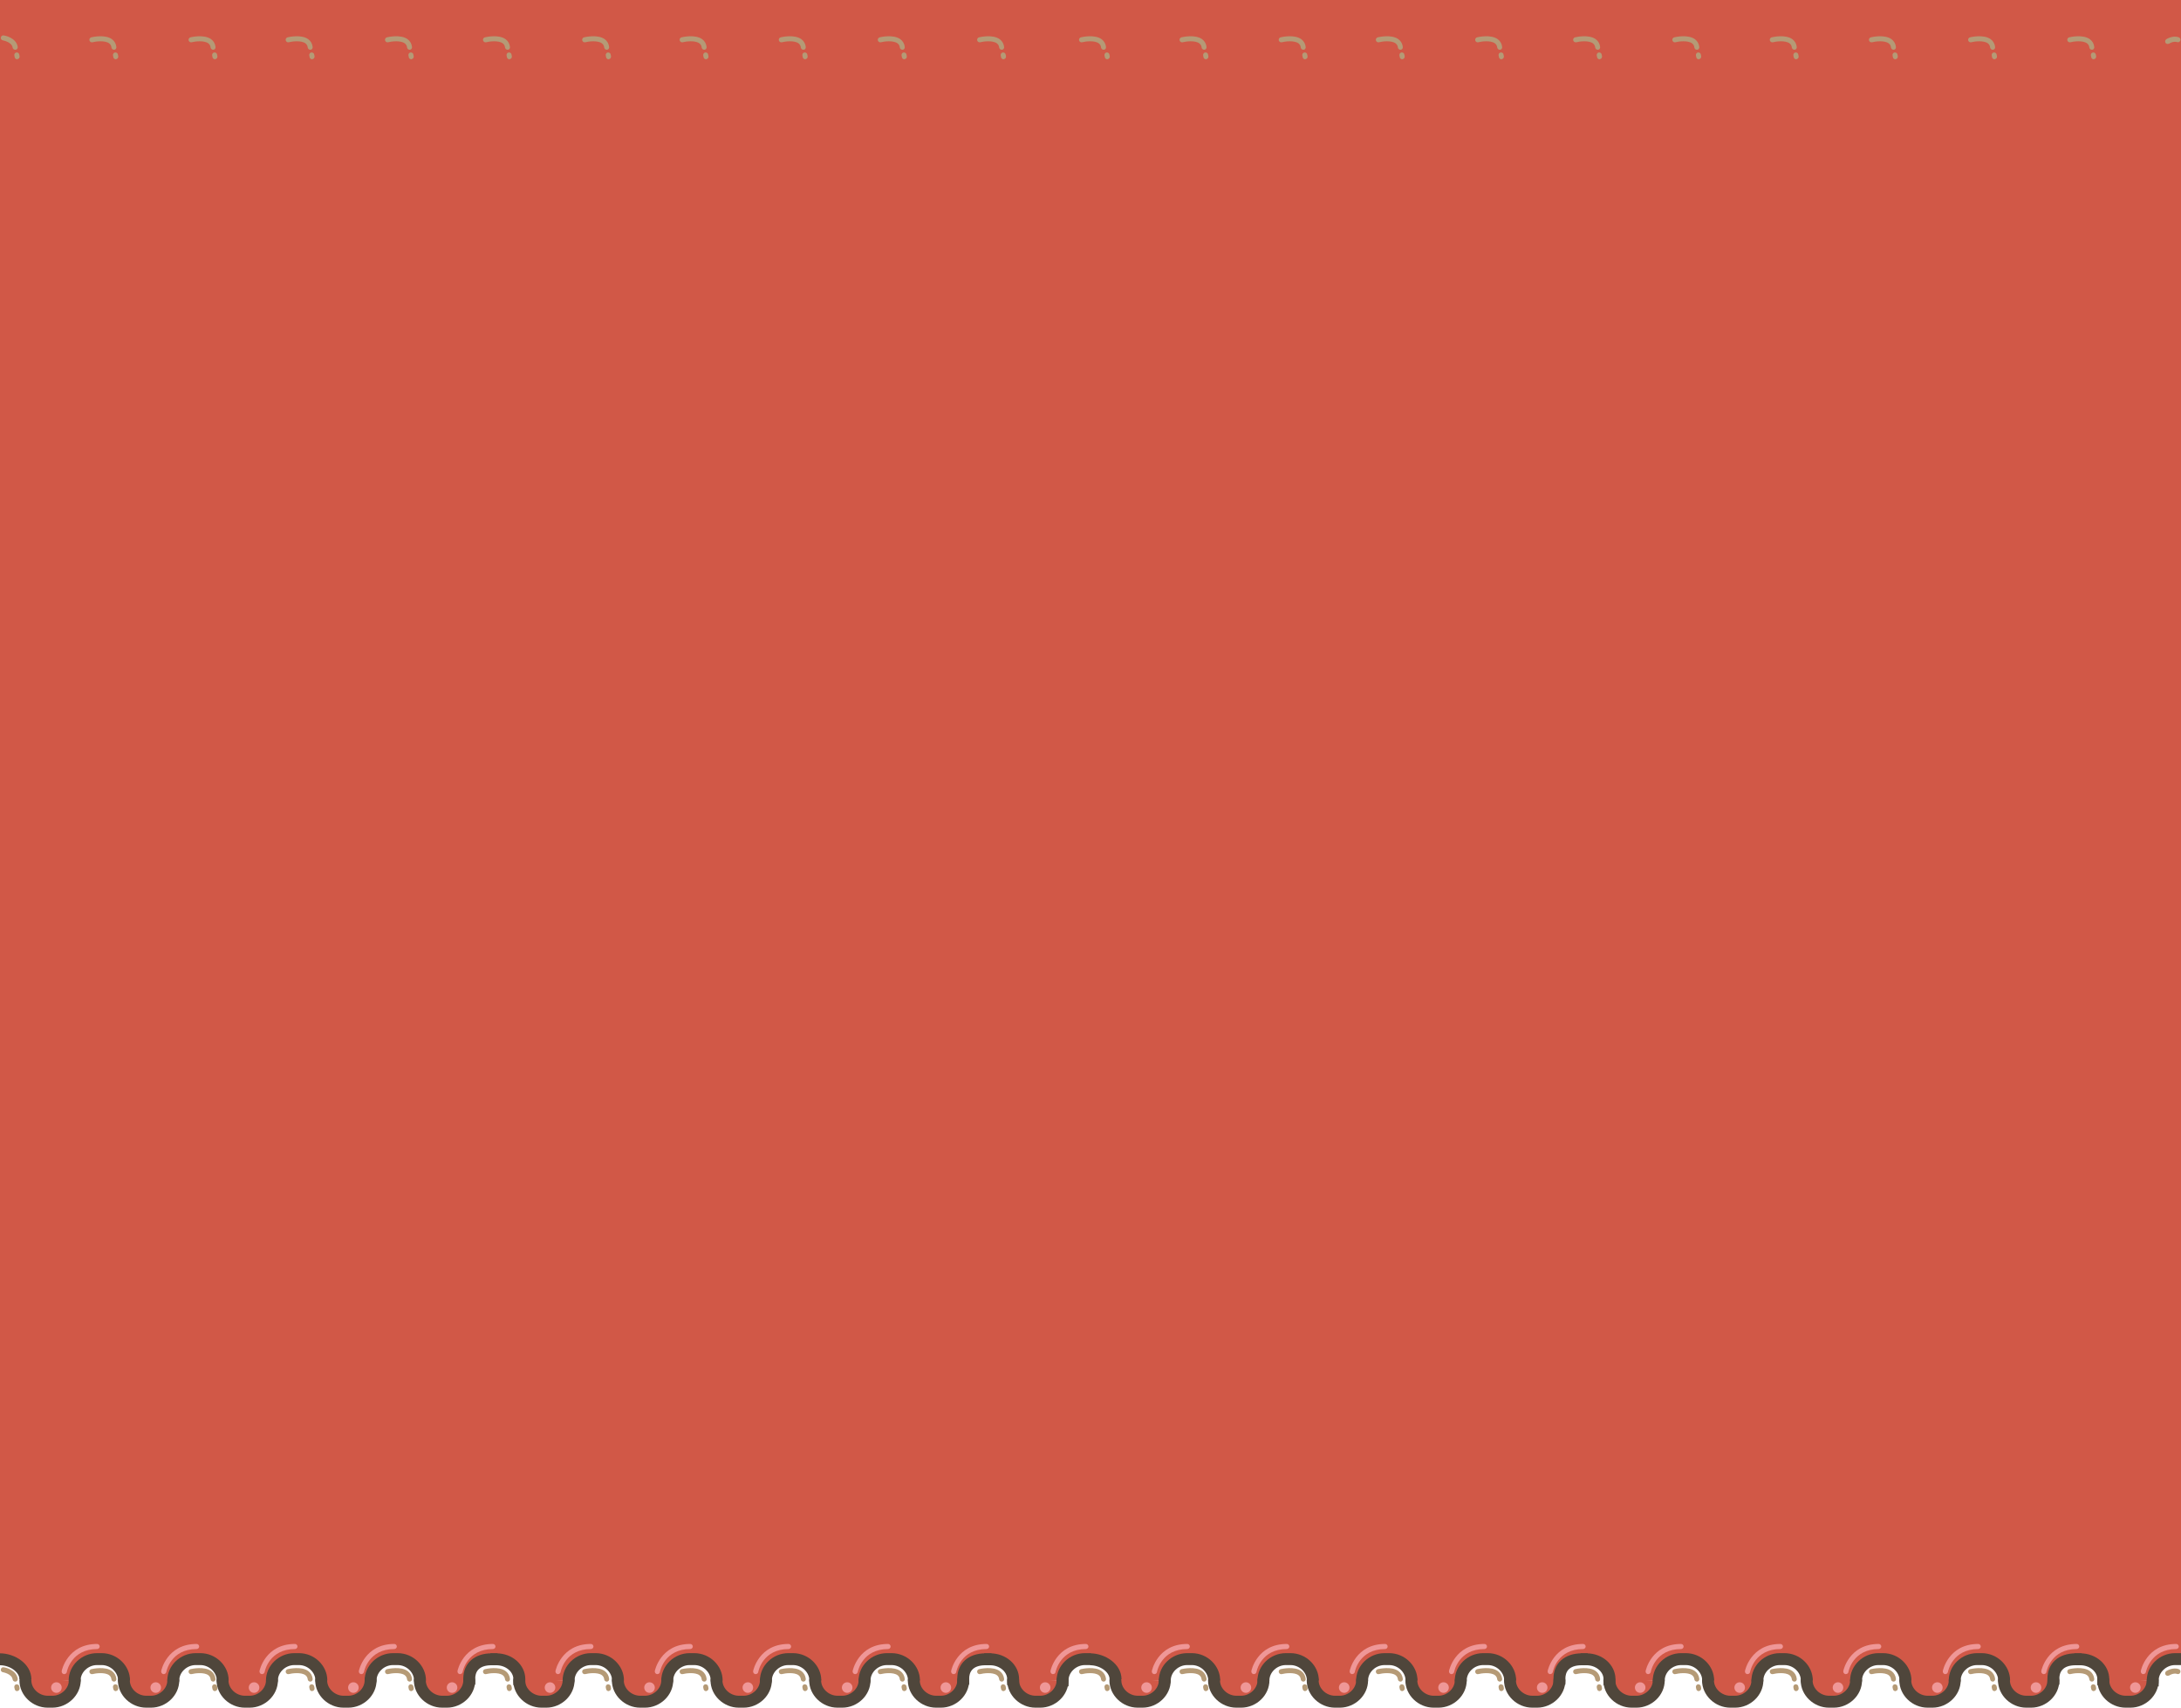 <?xml version="1.0" encoding="utf-8"?>
<!-- Generator: Adobe Illustrator 18.1.0, SVG Export Plug-In . SVG Version: 6.00 Build 0)  -->
<svg version="1.1" id="Laag_1" xmlns="http://www.w3.org/2000/svg" xmlns:xlink="http://www.w3.org/1999/xlink" x="0px" y="0px"
	 viewBox="0 0 1280 1002.3" enable-background="new 0 0 1280 1002.3" xml:space="preserve">
<rect y="0" fill="#D15847" width="1280" height="973.2"/>
<path fill="#B59A76" d="M1227.7,29.2c-0.8,0-1.4-0.6-1.5-1.3c-0.1-1.1-0.6-1.9-1.4-2.5c-2.5-1.8-7.9-1.1-9.7-0.6
	c-0.8,0.2-1.6-0.3-1.8-1.1c-0.2-0.8,0.3-1.6,1.1-1.8c0.8-0.2,8.1-1.8,12.1,1.1c1.5,1.1,2.4,2.7,2.6,4.6c0.1,0.8-0.5,1.6-1.3,1.6
	C1227.8,29.2,1227.7,29.2,1227.7,29.2z"/>
<path fill="#B59A76" d="M1272.2,25.8c-0.5,0-1-0.2-1.3-0.7c-0.4-0.7-0.2-1.6,0.5-2.1c0.2-0.1,3.8-2.4,7.3-1.1
	c0.8,0.3,1.2,1.1,0.9,1.9c-0.3,0.8-1.1,1.2-1.9,0.9c-2.1-0.7-4.6,0.8-4.6,0.9C1272.7,25.7,1272.4,25.8,1272.2,25.8z"/>
<path fill="#B59A76" d="M1169.5,29.2c-0.8,0-1.4-0.6-1.5-1.3c-0.1-1.1-0.6-1.9-1.4-2.5c-2.5-1.8-7.9-1.1-9.7-0.6
	c-0.8,0.2-1.6-0.3-1.8-1.1c-0.2-0.8,0.3-1.6,1.1-1.8c0.8-0.2,8.1-1.8,12.1,1.1c1.5,1.1,2.4,2.7,2.6,4.6c0.1,0.8-0.5,1.6-1.3,1.6
	C1169.6,29.2,1169.5,29.2,1169.5,29.2z"/>
<path fill="#B59A76" d="M1228.8,34.8c-0.7,0-1.4-0.5-1.5-1.3l-0.2-1c-0.1-0.8,0.4-1.6,1.2-1.7c0.8-0.1,1.6,0.4,1.7,1.2l0.2,1
	c0.1,0.8-0.4,1.6-1.2,1.7C1228.9,34.8,1228.8,34.8,1228.8,34.8z"/>
<path fill="#B59A76" d="M1170.6,34.8c-0.7,0-1.4-0.5-1.5-1.3l-0.2-1c-0.1-0.8,0.4-1.6,1.2-1.7c0.8-0.1,1.6,0.4,1.7,1.2l0.2,1
	c0.1,0.8-0.4,1.6-1.2,1.7C1170.7,34.8,1170.7,34.8,1170.6,34.8z"/>
<path fill="#B59A76" d="M1111.3,29.2c-0.8,0-1.4-0.6-1.5-1.3c-0.1-1.1-0.6-1.9-1.4-2.5c-2.5-1.8-7.9-1.1-9.7-0.6
	c-0.8,0.2-1.6-0.3-1.8-1.1c-0.2-0.8,0.3-1.6,1.1-1.8c0.8-0.2,8.1-1.8,12.1,1.1c1.5,1.1,2.4,2.7,2.6,4.6c0.1,0.8-0.5,1.6-1.3,1.6
	C1111.5,29.2,1111.4,29.2,1111.3,29.2z"/>
<path fill="#B59A76" d="M1053.1,29.2c-0.8,0-1.4-0.6-1.5-1.3c-0.1-1.1-0.6-1.9-1.4-2.5c-2.5-1.8-7.9-1.1-9.7-0.6
	c-0.8,0.2-1.6-0.3-1.8-1.1c-0.2-0.8,0.3-1.6,1.1-1.8c0.8-0.2,8.1-1.8,12.1,1.1c1.5,1.1,2.4,2.7,2.6,4.6c0.1,0.8-0.5,1.6-1.3,1.6
	C1053.2,29.2,1053.2,29.2,1053.1,29.2z"/>
<path fill="#B59A76" d="M1112.4,34.8c-0.7,0-1.4-0.5-1.5-1.3l-0.2-1c-0.1-0.8,0.4-1.6,1.2-1.7c0.8-0.1,1.6,0.4,1.7,1.2l0.2,1
	c0.1,0.8-0.4,1.6-1.2,1.7C1112.6,34.8,1112.5,34.8,1112.4,34.8z"/>
<path fill="#B59A76" d="M1054.2,34.8c-0.7,0-1.4-0.5-1.5-1.3l-0.2-1c-0.1-0.8,0.4-1.6,1.2-1.7c0.8-0.1,1.6,0.4,1.7,1.2l0.2,1
	c0.1,0.8-0.4,1.6-1.2,1.7C1054.4,34.8,1054.3,34.8,1054.2,34.8z"/>
<path fill="#B59A76" d="M995.9,29.2c-0.8,0-1.4-0.6-1.5-1.3c-0.1-1.1-0.6-1.9-1.4-2.5c-2.5-1.8-7.9-1.1-9.7-0.6
	c-0.8,0.2-1.6-0.3-1.8-1.1c-0.2-0.8,0.3-1.6,1.1-1.8c0.8-0.2,8.1-1.8,12.1,1.1c1.5,1.1,2.4,2.7,2.6,4.6c0.1,0.8-0.5,1.6-1.3,1.6
	C996,29.2,995.9,29.2,995.9,29.2z"/>
<path fill="#B59A76" d="M937.7,29.2c-0.8,0-1.4-0.6-1.5-1.3c-0.1-1.1-0.6-1.9-1.4-2.5c-2.5-1.8-7.9-1.1-9.7-0.6
	c-0.8,0.2-1.6-0.3-1.8-1.1c-0.2-0.8,0.3-1.6,1.1-1.8c0.8-0.2,8.1-1.8,12.1,1.1c1.5,1.1,2.4,2.7,2.6,4.6c0.1,0.8-0.5,1.6-1.3,1.6
	C937.8,29.2,937.7,29.2,937.7,29.2z"/>
<path fill="#B59A76" d="M997,34.8c-0.7,0-1.4-0.5-1.5-1.3l-0.2-1c-0.1-0.8,0.4-1.6,1.2-1.7c0.8-0.1,1.6,0.4,1.7,1.2l0.2,1
	c0.1,0.8-0.4,1.6-1.2,1.7C997.1,34.8,997.1,34.8,997,34.8z"/>
<path fill="#B59A76" d="M938.8,34.8c-0.7,0-1.4-0.5-1.5-1.3l-0.2-1c-0.1-0.8,0.4-1.6,1.2-1.7c0.8-0.1,1.6,0.4,1.7,1.2l0.2,1
	c0.1,0.8-0.4,1.6-1.2,1.7C938.9,34.8,938.9,34.8,938.8,34.8z"/>
<path fill="#B59A76" d="M880.2,29.2c-0.8,0-1.4-0.6-1.5-1.3c-0.1-1.1-0.6-1.9-1.4-2.5c-2.5-1.8-7.9-1.1-9.7-0.6
	c-0.8,0.2-1.6-0.3-1.8-1.1c-0.2-0.8,0.3-1.6,1.1-1.8c0.8-0.2,8.1-1.8,12.1,1.1c1.5,1.1,2.4,2.7,2.6,4.6c0.1,0.8-0.5,1.6-1.3,1.6
	C880.3,29.2,880.2,29.2,880.2,29.2z"/>
<path fill="#B59A76" d="M821.9,29.2c-0.8,0-1.4-0.6-1.5-1.3c-0.1-1.1-0.6-1.9-1.4-2.5c-2.5-1.8-7.9-1.1-9.7-0.6
	c-0.8,0.2-1.6-0.3-1.8-1.1s0.3-1.6,1.1-1.8c0.8-0.2,8.1-1.8,12.1,1.1c1.5,1.1,2.4,2.7,2.6,4.6c0.1,0.8-0.5,1.6-1.3,1.6
	C822,29.2,822,29.2,821.9,29.2z"/>
<path fill="#B59A76" d="M881.2,34.8c-0.7,0-1.4-0.5-1.5-1.3l-0.2-1c-0.1-0.8,0.4-1.6,1.2-1.7c0.8-0.1,1.6,0.4,1.7,1.2l0.2,1
	c0.1,0.8-0.4,1.6-1.2,1.7C881.4,34.8,881.3,34.8,881.2,34.8z"/>
<path fill="#B59A76" d="M823,34.8c-0.7,0-1.4-0.5-1.5-1.3l-0.2-1c-0.1-0.8,0.4-1.6,1.2-1.7c0.8-0.1,1.6,0.4,1.7,1.2l0.2,1
	c0.1,0.8-0.4,1.6-1.2,1.7C823.2,34.8,823.1,34.8,823,34.8z"/>
<path fill="#B59A76" d="M764.9,29.2c-0.8,0-1.4-0.6-1.5-1.3c-0.1-1.1-0.6-1.9-1.4-2.5c-2.5-1.8-7.9-1.1-9.7-0.6
	c-0.8,0.2-1.6-0.3-1.8-1.1c-0.2-0.8,0.3-1.6,1.1-1.8c0.8-0.2,8.1-1.8,12.1,1.1c1.5,1.1,2.4,2.7,2.6,4.6c0.1,0.8-0.5,1.6-1.3,1.6
	C765,29.2,765,29.2,764.9,29.2z"/>
<path fill="#B59A76" d="M706.7,29.2c-0.8,0-1.4-0.6-1.5-1.3c-0.1-1.1-0.6-1.9-1.4-2.5c-2.5-1.8-7.9-1.1-9.7-0.6
	c-0.8,0.2-1.6-0.3-1.8-1.1c-0.2-0.8,0.3-1.6,1.1-1.8c0.8-0.2,8.1-1.8,12.1,1.1c1.5,1.1,2.4,2.7,2.6,4.6c0.1,0.8-0.5,1.6-1.3,1.6
	C706.8,29.2,706.7,29.2,706.7,29.2z"/>
<path fill="#B59A76" d="M766,34.8c-0.7,0-1.4-0.5-1.5-1.3l-0.2-1c-0.1-0.8,0.4-1.6,1.2-1.7c0.8-0.1,1.6,0.4,1.7,1.2l0.2,1
	c0.1,0.8-0.4,1.6-1.2,1.7C766.1,34.8,766.1,34.8,766,34.8z"/>
<path fill="#B59A76" d="M707.8,34.8c-0.7,0-1.4-0.5-1.5-1.3l-0.2-1c-0.1-0.8,0.4-1.6,1.2-1.7c0.8-0.1,1.6,0.4,1.7,1.2l0.2,1
	c0.1,0.8-0.4,1.6-1.2,1.7C708,34.8,707.9,34.8,707.8,34.8z"/>
<path fill="#B59A76" d="M649.9,34.8c-0.7,0-1.4-0.5-1.5-1.3l-0.2-1c-0.1-0.8,0.4-1.6,1.2-1.7c0.8-0.1,1.6,0.4,1.7,1.2l0.2,1
	c0.1,0.8-0.4,1.6-1.2,1.7C650,34.8,650,34.8,649.9,34.8z"/>
<path fill="#B59A76" d="M587.9,29.2c-0.8,0-1.4-0.6-1.5-1.3c-0.1-1.1-0.6-1.9-1.4-2.5c-2.5-1.8-7.9-1.1-9.7-0.6
	c-0.8,0.2-1.6-0.3-1.8-1.1c-0.2-0.8,0.3-1.6,1.1-1.8c0.8-0.2,8.1-1.8,12.1,1.1c1.5,1.1,2.4,2.7,2.6,4.6c0.1,0.8-0.5,1.6-1.3,1.6
	C588,29.2,587.9,29.2,587.9,29.2z"/>
<path fill="#B59A76" d="M529.6,29.2c-0.8,0-1.4-0.6-1.5-1.3c-0.1-1.1-0.6-1.9-1.4-2.5c-2.5-1.8-7.9-1.1-9.7-0.6
	c-0.8,0.2-1.6-0.3-1.8-1.1c-0.2-0.8,0.3-1.6,1.1-1.8c0.8-0.2,8.1-1.8,12.1,1.1c1.5,1.1,2.4,2.7,2.6,4.6c0.1,0.8-0.5,1.6-1.3,1.6
	C529.7,29.2,529.7,29.2,529.6,29.2z"/>
<path fill="#B59A76" d="M589,34.8c-0.7,0-1.4-0.5-1.5-1.3l-0.2-1c-0.1-0.8,0.4-1.6,1.2-1.7c0.8-0.1,1.6,0.4,1.7,1.2l0.2,1
	c0.1,0.8-0.4,1.6-1.2,1.7C589.1,34.8,589,34.8,589,34.8z"/>
<path fill="#B59A76" d="M530.8,34.8c-0.7,0-1.4-0.5-1.5-1.3l-0.2-1c-0.1-0.8,0.4-1.6,1.2-1.7c0.8-0.1,1.6,0.4,1.7,1.2l0.2,1
	c0.1,0.8-0.4,1.6-1.2,1.7C530.9,34.8,530.8,34.8,530.8,34.8z"/>
<path fill="#B59A76" d="M471.5,29.2c-0.8,0-1.4-0.6-1.5-1.3c-0.1-1.1-0.6-1.9-1.4-2.5c-2.5-1.8-7.9-1.1-9.7-0.6
	c-0.8,0.2-1.6-0.3-1.8-1.1c-0.2-0.8,0.3-1.6,1.1-1.8c0.8-0.2,8.1-1.8,12.1,1.1c1.5,1.1,2.4,2.7,2.6,4.6c0.1,0.8-0.5,1.6-1.3,1.6
	C471.6,29.2,471.6,29.2,471.5,29.2z"/>
<path fill="#B59A76" d="M413.3,29.2c-0.8,0-1.4-0.6-1.5-1.3c-0.1-1.1-0.6-1.9-1.4-2.5c-2.5-1.8-7.9-1.1-9.7-0.6
	c-0.8,0.2-1.6-0.3-1.8-1.1c-0.2-0.8,0.3-1.6,1.1-1.8c0.8-0.2,8.1-1.8,12.1,1.1c1.5,1.1,2.4,2.7,2.6,4.6c0.1,0.8-0.5,1.6-1.3,1.6
	C413.4,29.2,413.4,29.2,413.3,29.2z"/>
<path fill="#B59A76" d="M472.6,34.8c-0.7,0-1.4-0.5-1.5-1.3l-0.2-1c-0.1-0.8,0.4-1.6,1.2-1.7c0.8-0.1,1.6,0.4,1.7,1.2l0.2,1
	c0.1,0.8-0.4,1.6-1.2,1.7C472.8,34.8,472.7,34.8,472.6,34.8z"/>
<path fill="#B59A76" d="M414.4,34.8c-0.7,0-1.4-0.5-1.5-1.3l-0.2-1c-0.1-0.8,0.4-1.6,1.2-1.7c0.8-0.1,1.6,0.4,1.7,1.2l0.2,1
	c0.1,0.8-0.4,1.6-1.2,1.7C414.6,34.8,414.5,34.8,414.4,34.8z"/>
<path fill="#B59A76" d="M356.1,29.2c-0.8,0-1.4-0.6-1.5-1.3c-0.1-1.1-0.6-1.9-1.4-2.5c-2.5-1.8-7.9-1.1-9.7-0.6
	c-0.8,0.2-1.6-0.3-1.8-1.1c-0.2-0.8,0.3-1.6,1.1-1.8c0.8-0.2,8.1-1.8,12.1,1.1c1.5,1.1,2.4,2.7,2.6,4.6c0.1,0.8-0.5,1.6-1.3,1.6
	C356.2,29.2,356.1,29.2,356.1,29.2z"/>
<path fill="#B59A76" d="M297.9,29.2c-0.8,0-1.4-0.6-1.5-1.3c-0.1-1.1-0.6-1.9-1.4-2.5c-2.5-1.8-7.9-1.1-9.7-0.6
	c-0.8,0.2-1.6-0.3-1.8-1.1c-0.2-0.8,0.3-1.6,1.1-1.8c0.8-0.2,8.1-1.8,12.1,1.1c1.5,1.1,2.4,2.7,2.6,4.6c0.1,0.8-0.5,1.6-1.3,1.6
	C298,29.2,297.9,29.2,297.9,29.2z"/>
<path fill="#B59A76" d="M357.2,34.8c-0.7,0-1.4-0.5-1.5-1.3l-0.2-1c-0.1-0.8,0.4-1.6,1.2-1.7c0.8-0.1,1.6,0.4,1.7,1.2l0.2,1
	c0.1,0.8-0.4,1.6-1.2,1.7C357.3,34.8,357.2,34.8,357.2,34.8z"/>
<path fill="#B59A76" d="M299,34.8c-0.7,0-1.4-0.5-1.5-1.3l-0.2-1c-0.1-0.8,0.4-1.6,1.2-1.7c0.8-0.1,1.6,0.4,1.7,1.2l0.2,1
	c0.1,0.8-0.4,1.6-1.2,1.7C299.1,34.8,299.1,34.8,299,34.8z"/>
<path fill="#B59A76" d="M240.4,29.2c-0.8,0-1.4-0.6-1.5-1.3c-0.1-1.1-0.6-1.9-1.4-2.5c-2.5-1.8-7.9-1.1-9.7-0.6
	c-0.8,0.2-1.6-0.3-1.8-1.1c-0.2-0.8,0.3-1.6,1.1-1.8c0.8-0.2,8.1-1.8,12.1,1.1c1.5,1.1,2.4,2.7,2.6,4.6c0.1,0.8-0.5,1.6-1.3,1.6
	C240.5,29.2,240.4,29.2,240.4,29.2z"/>
<path fill="#B59A76" d="M182.1,29.2c-0.8,0-1.4-0.6-1.5-1.3c-0.1-1.1-0.6-1.9-1.4-2.5c-2.5-1.8-7.9-1.1-9.7-0.6
	c-0.8,0.2-1.6-0.3-1.8-1.1s0.3-1.6,1.1-1.8c0.8-0.2,8.1-1.8,12.1,1.1c1.5,1.1,2.4,2.7,2.6,4.6c0.1,0.8-0.5,1.6-1.3,1.6
	C182.2,29.2,182.2,29.2,182.1,29.2z"/>
<path fill="#B59A76" d="M241.4,34.8c-0.7,0-1.4-0.5-1.5-1.3l-0.2-1c-0.1-0.8,0.4-1.6,1.2-1.7c0.8-0.1,1.6,0.4,1.7,1.2l0.2,1
	c0.1,0.8-0.4,1.6-1.2,1.7C241.6,34.8,241.5,34.8,241.4,34.8z"/>
<path fill="#B59A76" d="M183.2,34.8c-0.7,0-1.4-0.5-1.5-1.3l-0.2-1c-0.1-0.8,0.4-1.6,1.2-1.7c0.8-0.1,1.6,0.4,1.7,1.2l0.2,1
	c0.1,0.8-0.4,1.6-1.2,1.7C183.4,34.8,183.3,34.8,183.2,34.8z"/>
<path fill="#B59A76" d="M125.1,29.2c-0.8,0-1.4-0.6-1.5-1.3c-0.1-1.1-0.6-1.9-1.4-2.5c-2.5-1.8-7.9-1.1-9.7-0.6
	c-0.8,0.2-1.6-0.3-1.8-1.1c-0.2-0.8,0.3-1.6,1.1-1.8c0.8-0.2,8.1-1.8,12.1,1.1c1.5,1.1,2.4,2.7,2.6,4.6c0.1,0.8-0.5,1.6-1.3,1.6
	C125.2,29.2,125.1,29.2,125.1,29.2z"/>
<path fill="#B59A76" d="M66.9,29.2c-0.8,0-1.4-0.6-1.5-1.3c-0.1-1.1-0.6-1.9-1.4-2.5c-2.5-1.8-7.9-1.1-9.7-0.6
	c-0.8,0.2-1.6-0.3-1.8-1.1c-0.2-0.8,0.3-1.6,1.1-1.8c0.8-0.2,8.1-1.8,12.1,1.1c1.5,1.1,2.4,2.7,2.6,4.6c0.1,0.8-0.5,1.6-1.3,1.6
	C67,29.2,66.9,29.2,66.9,29.2z"/>
<path fill="#B59A76" d="M126.2,34.8c-0.7,0-1.4-0.5-1.5-1.3l-0.2-1c-0.1-0.8,0.4-1.6,1.2-1.7c0.8-0.1,1.6,0.4,1.7,1.2l0.2,1
	c0.1,0.8-0.4,1.6-1.2,1.7C126.3,34.8,126.3,34.8,126.2,34.8z"/>
<path fill="#B59A76" d="M68,34.8c-0.7,0-1.4-0.5-1.5-1.3l-0.2-1c-0.1-0.8,0.4-1.6,1.2-1.7c0.8-0.1,1.6,0.4,1.7,1.2l0.2,1
	c0.1,0.8-0.4,1.6-1.2,1.7C68.1,34.8,68.1,34.8,68,34.8z"/>
<path fill="#B59A76" d="M8.9,29.2c-0.7,0-1.4-0.5-1.5-1.3c-0.5-3.3-5.7-4.2-5.7-4.2c-0.8-0.1-1.4-0.9-1.2-1.7
	c0.1-0.8,0.9-1.4,1.7-1.2c0.3,0,7.3,1.2,8.2,6.7c0.1,0.8-0.4,1.6-1.2,1.7C9.1,29.2,9,29.2,8.9,29.2z"/>
<path fill="#B59A76" d="M10.1,34.8c-0.7,0-1.4-0.5-1.5-1.3l-0.2-1c-0.1-0.8,0.4-1.6,1.2-1.7c0.8-0.1,1.6,0.4,1.7,1.2l0.2,1
	c0.1,0.8-0.4,1.6-1.2,1.7C10.2,34.8,10.2,34.8,10.1,34.8z"/>
<path fill="#B59A76" d="M647.7,29.2c-0.8,0-1.4-0.6-1.5-1.3c-0.1-1.1-0.6-1.9-1.4-2.5c-2.5-1.8-7.9-1.1-9.7-0.6
	c-0.8,0.2-1.6-0.3-1.8-1.1c-0.2-0.8,0.3-1.6,1.1-1.8c0.8-0.2,8.1-1.8,12.1,1.1c1.5,1.1,2.4,2.7,2.6,4.6c0.1,0.8-0.5,1.6-1.3,1.6
	C647.8,29.2,647.7,29.2,647.7,29.2z"/>
<polygon fill="#D15847" points="929.7,973.7 918.8,976.1 914.3,987.7 887.6,987.3 879.4,973.9 862.6,975.2 856.8,986.8 830.5,986.8 
	821,974.3 804.7,975.7 798.8,987.3 772.5,987.7 763.9,973.9 746.7,975.2 740.4,987.7 714.5,987.7 707.7,974.8 689.2,975.2 
	682.8,986.4 655.7,987.3 648,973.9 639.8,973.2 639.8,599.5 929.7,599.5 "/>
<polygon fill="#D15847" points="1219.6,973.9 1208.7,976.1 1204.2,987.7 1177.4,987.3 1169.3,973.9 1152.5,975.2 1146.6,986.8 
	1120.4,986.8 1110.9,974.3 1094.6,975.7 1088.7,987.3 1062.4,987.7 1053.8,973.9 1036.6,975.2 1030.2,987.7 1004.4,987.7 
	997.6,974.8 979.1,975.2 972.7,986.4 945.5,987.3 937.8,973.9 920.7,973.9 920.7,599.5 1219.6,599.5 "/>
<polyline fill="#D15847" points="1268.9,975.2 1262.6,986.4 1235.4,987.3 1227.7,973.9 1218.6,973.2 1218.6,599.5 1279.8,599.5 
	1279.8,973.9 "/>
<polygon fill="#D15847" points="289.9,973.7 279,976.1 274.5,987.7 247.8,987.3 239.6,973.9 222.8,975.2 217,986.8 190.7,986.8 
	181.2,974.3 164.9,975.7 159,987.3 132.7,987.7 124.1,973.9 106.9,975.2 100.6,987.7 74.7,987.7 67.9,974.8 49.4,975.2 43,986.4 
	15.9,987.3 8.2,973.9 0,973.2 0,599.5 289.9,599.5 "/>
<polygon fill="#D15847" points="579.8,973.9 568.9,976.1 564.4,987.7 537.6,987.3 529.5,973.9 512.7,975.2 506.8,986.8 480.6,986.8 
	471.1,974.3 454.7,975.7 448.9,987.3 422.6,987.7 414,973.9 396.8,975.2 390.4,987.7 364.6,987.7 357.8,974.8 339.2,975.2 
	332.9,986.4 305.7,987.3 298,973.9 280.9,973.9 280.9,599.5 579.8,599.5 "/>
<polyline fill="#D15847" points="629.1,975.2 622.8,986.4 595.6,987.3 587.9,973.9 578.8,973.2 578.8,599.5 640,599.5 640,973.9 "/>
<path fill="#B59A76" d="M1227.7,987c-0.8,0-1.4-0.6-1.5-1.3c-0.1-1.1-0.6-1.9-1.4-2.5c-2.5-1.8-7.9-1.1-9.7-0.6
	c-0.8,0.2-1.6-0.3-1.8-1.1c-0.2-0.8,0.3-1.6,1.1-1.8c0.8-0.2,8.1-1.8,12.1,1.1c1.5,1.1,2.4,2.7,2.6,4.6c0.1,0.8-0.5,1.6-1.3,1.6
	C1227.8,987,1227.7,987,1227.7,987z"/>
<path fill="#B59A76" d="M1272.2,983.6c-0.5,0-1-0.2-1.3-0.7c-0.4-0.7-0.2-1.6,0.5-2.1c0.2-0.1,3.8-2.4,7.3-1.1
	c0.8,0.3,1.2,1.1,0.9,1.9c-0.3,0.8-1.1,1.2-1.9,0.9c-2.1-0.7-4.6,0.8-4.6,0.9C1272.7,983.5,1272.4,983.6,1272.2,983.6z"/>
<path fill="#B59A76" d="M1169.5,987c-0.8,0-1.4-0.6-1.5-1.3c-0.1-1.1-0.6-1.9-1.4-2.5c-2.5-1.8-7.9-1.1-9.7-0.6
	c-0.8,0.2-1.6-0.3-1.8-1.1c-0.2-0.8,0.3-1.6,1.1-1.8c0.8-0.2,8.1-1.8,12.1,1.1c1.5,1.1,2.4,2.7,2.6,4.6c0.1,0.8-0.5,1.6-1.3,1.6
	C1169.6,987,1169.5,987,1169.5,987z"/>
<path fill="#B59A76" d="M1228.8,992.6c-0.7,0-1.4-0.5-1.5-1.3l-0.2-1c-0.1-0.8,0.4-1.6,1.2-1.7c0.8-0.1,1.6,0.4,1.7,1.2l0.2,1
	c0.1,0.8-0.4,1.6-1.2,1.7C1228.9,992.6,1228.8,992.6,1228.8,992.6z"/>
<path fill="#B59A76" d="M1170.6,992.6c-0.7,0-1.4-0.5-1.5-1.3l-0.2-1c-0.1-0.8,0.4-1.6,1.2-1.7c0.8-0.1,1.6,0.4,1.7,1.2l0.2,1
	c0.1,0.8-0.4,1.6-1.2,1.7C1170.7,992.6,1170.7,992.6,1170.6,992.6z"/>
<path fill="#B59A76" d="M1111.3,987c-0.8,0-1.4-0.6-1.5-1.3c-0.1-1.1-0.6-1.9-1.4-2.5c-2.5-1.8-7.9-1.1-9.7-0.6
	c-0.8,0.2-1.6-0.3-1.8-1.1c-0.2-0.8,0.3-1.6,1.1-1.8c0.8-0.2,8.1-1.8,12.1,1.1c1.5,1.1,2.4,2.7,2.6,4.6c0.1,0.8-0.5,1.6-1.3,1.6
	C1111.5,987,1111.4,987,1111.3,987z"/>
<path fill="#B59A76" d="M1053.1,987c-0.8,0-1.4-0.6-1.5-1.3c-0.1-1.1-0.6-1.9-1.4-2.5c-2.5-1.8-7.9-1.1-9.7-0.6
	c-0.8,0.2-1.6-0.3-1.8-1.1c-0.2-0.8,0.3-1.6,1.1-1.8c0.8-0.2,8.1-1.8,12.1,1.1c1.5,1.1,2.4,2.7,2.6,4.6c0.1,0.8-0.5,1.6-1.3,1.6
	C1053.2,987,1053.2,987,1053.1,987z"/>
<path fill="#B59A76" d="M1112.4,992.6c-0.7,0-1.4-0.5-1.5-1.3l-0.2-1c-0.1-0.8,0.4-1.6,1.2-1.7c0.8-0.1,1.6,0.4,1.7,1.2l0.2,1
	c0.1,0.8-0.4,1.6-1.2,1.7C1112.6,992.6,1112.5,992.6,1112.4,992.6z"/>
<path fill="#B59A76" d="M1054.2,992.6c-0.7,0-1.4-0.5-1.5-1.3l-0.2-1c-0.1-0.8,0.4-1.6,1.2-1.7c0.8-0.1,1.6,0.4,1.7,1.2l0.2,1
	c0.1,0.8-0.4,1.6-1.2,1.7C1054.4,992.6,1054.3,992.6,1054.2,992.6z"/>
<path fill="#B59A76" d="M995.9,987c-0.8,0-1.4-0.6-1.5-1.3c-0.1-1.1-0.6-1.9-1.4-2.5c-2.5-1.8-7.9-1.1-9.7-0.6
	c-0.8,0.2-1.6-0.3-1.8-1.1c-0.2-0.8,0.3-1.6,1.1-1.8c0.8-0.2,8.1-1.8,12.1,1.1c1.5,1.1,2.4,2.7,2.6,4.6c0.1,0.8-0.5,1.6-1.3,1.6
	C996,987,995.9,987,995.9,987z"/>
<path fill="#B59A76" d="M937.7,987c-0.8,0-1.4-0.6-1.5-1.3c-0.1-1.1-0.6-1.9-1.4-2.5c-2.5-1.8-7.9-1.1-9.7-0.6
	c-0.8,0.2-1.6-0.3-1.8-1.1c-0.2-0.8,0.3-1.6,1.1-1.8c0.8-0.2,8.1-1.8,12.1,1.1c1.5,1.1,2.4,2.7,2.6,4.6c0.1,0.8-0.5,1.6-1.3,1.6
	C937.8,987,937.7,987,937.7,987z"/>
<path fill="#B59A76" d="M997,992.6c-0.7,0-1.4-0.5-1.5-1.3l-0.2-1c-0.1-0.8,0.4-1.6,1.2-1.7c0.8-0.1,1.6,0.4,1.7,1.2l0.2,1
	c0.1,0.8-0.4,1.6-1.2,1.7C997.1,992.6,997.1,992.6,997,992.6z"/>
<path fill="#B59A76" d="M938.8,992.6c-0.7,0-1.4-0.5-1.5-1.3l-0.2-1c-0.1-0.8,0.4-1.6,1.2-1.7c0.8-0.1,1.6,0.4,1.7,1.2l0.2,1
	c0.1,0.8-0.4,1.6-1.2,1.7C938.9,992.6,938.9,992.6,938.8,992.6z"/>
<path fill="#B59A76" d="M880.2,987c-0.8,0-1.4-0.6-1.5-1.3c-0.1-1.1-0.6-1.9-1.4-2.5c-2.5-1.8-7.9-1.1-9.7-0.6
	c-0.8,0.2-1.6-0.3-1.8-1.1c-0.2-0.8,0.3-1.6,1.1-1.8c0.8-0.2,8.1-1.8,12.1,1.1c1.5,1.1,2.4,2.7,2.6,4.6c0.1,0.8-0.5,1.6-1.3,1.6
	C880.3,987,880.2,987,880.2,987z"/>
<path fill="#B59A76" d="M821.9,987c-0.8,0-1.4-0.6-1.5-1.3c-0.1-1.1-0.6-1.9-1.4-2.5c-2.5-1.8-7.9-1.1-9.7-0.6
	c-0.8,0.2-1.6-0.3-1.8-1.1s0.3-1.6,1.1-1.8c0.8-0.2,8.1-1.8,12.1,1.1c1.5,1.1,2.4,2.7,2.6,4.6c0.1,0.8-0.5,1.6-1.3,1.6
	C822,987,822,987,821.9,987z"/>
<path fill="#B59A76" d="M881.2,992.6c-0.7,0-1.4-0.5-1.5-1.3l-0.2-1c-0.1-0.8,0.4-1.6,1.2-1.7c0.8-0.1,1.6,0.4,1.7,1.2l0.2,1
	c0.1,0.8-0.4,1.6-1.2,1.7C881.4,992.6,881.3,992.6,881.2,992.6z"/>
<path fill="#B59A76" d="M823,992.6c-0.7,0-1.4-0.5-1.5-1.3l-0.2-1c-0.1-0.8,0.4-1.6,1.2-1.7c0.8-0.1,1.6,0.4,1.7,1.2l0.2,1
	c0.1,0.8-0.4,1.6-1.2,1.7C823.2,992.6,823.1,992.6,823,992.6z"/>
<path fill="#B59A76" d="M764.9,987c-0.8,0-1.4-0.6-1.5-1.3c-0.1-1.1-0.6-1.9-1.4-2.5c-2.5-1.8-7.9-1.1-9.7-0.6
	c-0.8,0.2-1.6-0.3-1.8-1.1c-0.2-0.8,0.3-1.6,1.1-1.8c0.8-0.2,8.1-1.8,12.1,1.1c1.5,1.1,2.4,2.7,2.6,4.6c0.1,0.8-0.5,1.6-1.3,1.6
	C765,987,765,987,764.9,987z"/>
<path fill="#B59A76" d="M706.7,987c-0.8,0-1.4-0.6-1.5-1.3c-0.1-1.1-0.6-1.9-1.4-2.5c-2.5-1.8-7.9-1.1-9.7-0.6
	c-0.8,0.2-1.6-0.3-1.8-1.1c-0.2-0.8,0.3-1.6,1.1-1.8c0.8-0.2,8.1-1.8,12.1,1.1c1.5,1.1,2.4,2.7,2.6,4.6c0.1,0.8-0.5,1.6-1.3,1.6
	C706.8,987,706.7,987,706.7,987z"/>
<path fill="#B59A76" d="M766,992.6c-0.7,0-1.4-0.5-1.5-1.3l-0.2-1c-0.1-0.8,0.4-1.6,1.2-1.7c0.8-0.1,1.6,0.4,1.7,1.2l0.2,1
	c0.1,0.8-0.4,1.6-1.2,1.7C766.1,992.6,766.1,992.6,766,992.6z"/>
<path fill="#B59A76" d="M707.8,992.6c-0.7,0-1.4-0.5-1.5-1.3l-0.2-1c-0.1-0.8,0.4-1.6,1.2-1.7c0.8-0.1,1.6,0.4,1.7,1.2l0.2,1
	c0.1,0.8-0.4,1.6-1.2,1.7C708,992.6,707.9,992.6,707.8,992.6z"/>
<path fill="#B59A76" d="M649.9,992.6c-0.7,0-1.4-0.5-1.5-1.3l-0.2-1c-0.1-0.8,0.4-1.6,1.2-1.7c0.8-0.1,1.6,0.4,1.7,1.2l0.2,1
	c0.1,0.8-0.4,1.6-1.2,1.7C650,992.6,650,992.6,649.9,992.6z"/>
<path fill="#B59A76" d="M587.9,987c-0.8,0-1.4-0.6-1.5-1.3c-0.1-1.1-0.6-1.9-1.4-2.5c-2.5-1.8-7.9-1.1-9.7-0.6
	c-0.8,0.2-1.6-0.3-1.8-1.1c-0.2-0.8,0.3-1.6,1.1-1.8c0.8-0.2,8.1-1.8,12.1,1.1c1.5,1.1,2.4,2.7,2.6,4.6c0.1,0.8-0.5,1.6-1.3,1.6
	C588,987,587.9,987,587.9,987z"/>
<path fill="#B59A76" d="M529.6,987c-0.8,0-1.4-0.6-1.5-1.3c-0.1-1.1-0.6-1.9-1.4-2.5c-2.5-1.8-7.9-1.1-9.7-0.6
	c-0.8,0.2-1.6-0.3-1.8-1.1c-0.2-0.8,0.3-1.6,1.1-1.8c0.8-0.2,8.1-1.8,12.1,1.1c1.5,1.1,2.4,2.7,2.6,4.6c0.1,0.8-0.5,1.6-1.3,1.6
	C529.7,987,529.7,987,529.6,987z"/>
<path fill="#B59A76" d="M589,992.6c-0.7,0-1.4-0.5-1.5-1.3l-0.2-1c-0.1-0.8,0.4-1.6,1.2-1.7c0.8-0.1,1.6,0.4,1.7,1.2l0.2,1
	c0.1,0.8-0.4,1.6-1.2,1.7C589.1,992.6,589,992.6,589,992.6z"/>
<path fill="#B59A76" d="M530.8,992.6c-0.7,0-1.4-0.5-1.5-1.3l-0.2-1c-0.1-0.8,0.4-1.6,1.2-1.7c0.8-0.1,1.6,0.4,1.7,1.2l0.2,1
	c0.1,0.8-0.4,1.6-1.2,1.7C530.9,992.6,530.8,992.6,530.8,992.6z"/>
<path fill="#B59A76" d="M471.5,987c-0.8,0-1.4-0.6-1.5-1.3c-0.1-1.1-0.6-1.9-1.4-2.5c-2.5-1.8-7.9-1.1-9.7-0.6
	c-0.8,0.2-1.6-0.3-1.8-1.1c-0.2-0.8,0.3-1.6,1.1-1.8c0.8-0.2,8.1-1.8,12.1,1.1c1.5,1.1,2.4,2.7,2.6,4.6c0.1,0.8-0.5,1.6-1.3,1.6
	C471.6,987,471.6,987,471.5,987z"/>
<path fill="#B59A76" d="M413.3,987c-0.8,0-1.4-0.6-1.5-1.3c-0.1-1.1-0.6-1.9-1.4-2.5c-2.5-1.8-7.9-1.1-9.7-0.6
	c-0.8,0.2-1.6-0.3-1.8-1.1c-0.2-0.8,0.3-1.6,1.1-1.8c0.8-0.2,8.1-1.8,12.1,1.1c1.5,1.1,2.4,2.7,2.6,4.6c0.1,0.8-0.5,1.6-1.3,1.6
	C413.4,987,413.4,987,413.3,987z"/>
<path fill="#B59A76" d="M472.6,992.6c-0.7,0-1.4-0.5-1.5-1.3l-0.2-1c-0.1-0.8,0.4-1.6,1.2-1.7c0.8-0.1,1.6,0.4,1.7,1.2l0.2,1
	c0.1,0.8-0.4,1.6-1.2,1.7C472.8,992.6,472.7,992.6,472.6,992.6z"/>
<path fill="#B59A76" d="M414.4,992.6c-0.7,0-1.4-0.5-1.5-1.3l-0.2-1c-0.1-0.8,0.4-1.6,1.2-1.7c0.8-0.1,1.6,0.4,1.7,1.2l0.2,1
	c0.1,0.8-0.4,1.6-1.2,1.7C414.6,992.6,414.5,992.6,414.4,992.6z"/>
<path fill="#B59A76" d="M356.1,987c-0.8,0-1.4-0.6-1.5-1.3c-0.1-1.1-0.6-1.9-1.4-2.5c-2.5-1.8-7.9-1.1-9.7-0.6
	c-0.8,0.2-1.6-0.3-1.8-1.1c-0.2-0.8,0.3-1.6,1.1-1.8c0.8-0.2,8.1-1.8,12.1,1.1c1.5,1.1,2.4,2.7,2.6,4.6c0.1,0.8-0.5,1.6-1.3,1.6
	C356.2,987,356.1,987,356.1,987z"/>
<path fill="#B59A76" d="M297.9,987c-0.8,0-1.4-0.6-1.5-1.3c-0.1-1.1-0.6-1.9-1.4-2.5c-2.5-1.8-7.9-1.1-9.7-0.6
	c-0.8,0.2-1.6-0.3-1.8-1.1c-0.2-0.8,0.3-1.6,1.1-1.8c0.8-0.2,8.1-1.8,12.1,1.1c1.5,1.1,2.4,2.7,2.6,4.6c0.1,0.8-0.5,1.6-1.3,1.6
	C298,987,297.9,987,297.9,987z"/>
<path fill="#B59A76" d="M357.2,992.6c-0.7,0-1.4-0.5-1.5-1.3l-0.2-1c-0.1-0.8,0.4-1.6,1.2-1.7c0.8-0.1,1.6,0.4,1.7,1.2l0.2,1
	c0.1,0.8-0.4,1.6-1.2,1.7C357.3,992.6,357.2,992.6,357.2,992.6z"/>
<path fill="#B59A76" d="M299,992.6c-0.7,0-1.4-0.5-1.5-1.3l-0.2-1c-0.1-0.8,0.4-1.6,1.2-1.7c0.8-0.1,1.6,0.4,1.7,1.2l0.2,1
	c0.1,0.8-0.4,1.6-1.2,1.7C299.1,992.6,299.1,992.6,299,992.6z"/>
<path fill="#B59A76" d="M240.4,987c-0.8,0-1.4-0.6-1.5-1.3c-0.1-1.1-0.6-1.9-1.4-2.5c-2.5-1.8-7.9-1.1-9.7-0.6
	c-0.8,0.2-1.6-0.3-1.8-1.1c-0.2-0.8,0.3-1.6,1.1-1.8c0.8-0.2,8.1-1.8,12.1,1.1c1.5,1.1,2.4,2.7,2.6,4.6c0.1,0.8-0.5,1.6-1.3,1.6
	C240.5,987,240.4,987,240.4,987z"/>
<path fill="#B59A76" d="M182.1,987c-0.8,0-1.4-0.6-1.5-1.3c-0.1-1.1-0.6-1.9-1.4-2.5c-2.5-1.8-7.9-1.1-9.7-0.6
	c-0.8,0.2-1.6-0.3-1.8-1.1s0.3-1.6,1.1-1.8c0.8-0.2,8.1-1.8,12.1,1.1c1.5,1.1,2.4,2.7,2.6,4.6c0.1,0.8-0.5,1.6-1.3,1.6
	C182.2,987,182.2,987,182.1,987z"/>
<path fill="#B59A76" d="M241.4,992.6c-0.7,0-1.4-0.5-1.5-1.3l-0.2-1c-0.1-0.8,0.4-1.6,1.2-1.7c0.8-0.1,1.6,0.4,1.7,1.2l0.2,1
	c0.1,0.8-0.4,1.6-1.2,1.7C241.6,992.6,241.5,992.6,241.4,992.6z"/>
<path fill="#B59A76" d="M183.2,992.6c-0.7,0-1.4-0.5-1.5-1.3l-0.2-1c-0.1-0.8,0.4-1.6,1.2-1.7c0.8-0.1,1.6,0.4,1.7,1.2l0.2,1
	c0.1,0.8-0.4,1.6-1.2,1.7C183.4,992.6,183.3,992.6,183.2,992.6z"/>
<path fill="#B59A76" d="M125.1,987c-0.8,0-1.4-0.6-1.5-1.3c-0.1-1.1-0.6-1.9-1.4-2.5c-2.5-1.8-7.9-1.1-9.7-0.6
	c-0.8,0.2-1.6-0.3-1.8-1.1c-0.2-0.8,0.3-1.6,1.1-1.8c0.8-0.2,8.1-1.8,12.1,1.1c1.5,1.1,2.4,2.7,2.6,4.6c0.1,0.8-0.5,1.6-1.3,1.6
	C125.2,987,125.1,987,125.1,987z"/>
<path fill="#B59A76" d="M66.9,987c-0.8,0-1.4-0.6-1.5-1.3c-0.1-1.1-0.6-1.9-1.4-2.5c-2.5-1.8-7.9-1.1-9.7-0.6
	c-0.8,0.2-1.6-0.3-1.8-1.1c-0.2-0.8,0.3-1.6,1.1-1.8c0.8-0.2,8.1-1.8,12.1,1.1c1.5,1.1,2.4,2.7,2.6,4.6c0.1,0.8-0.5,1.6-1.3,1.6
	C67,987,66.9,987,66.9,987z"/>
<path fill="#B59A76" d="M126.2,992.6c-0.7,0-1.4-0.5-1.5-1.3l-0.2-1c-0.1-0.8,0.4-1.6,1.2-1.7c0.8-0.1,1.6,0.4,1.7,1.2l0.2,1
	c0.1,0.8-0.4,1.6-1.2,1.7C126.3,992.6,126.3,992.6,126.2,992.6z"/>
<path fill="#B59A76" d="M68,992.6c-0.7,0-1.4-0.5-1.5-1.3l-0.2-1c-0.1-0.8,0.4-1.6,1.2-1.7c0.8-0.1,1.6,0.4,1.7,1.2l0.2,1
	c0.1,0.8-0.4,1.6-1.2,1.7C68.1,992.6,68.1,992.6,68,992.6z"/>
<path fill="#B59A76" d="M8.9,987c-0.7,0-1.4-0.5-1.5-1.3c-0.5-3.3-5.7-4.2-5.7-4.2c-0.8-0.1-1.4-0.9-1.2-1.7
	c0.1-0.8,0.9-1.4,1.7-1.2c0.3,0,7.3,1.2,8.2,6.7c0.1,0.8-0.4,1.6-1.2,1.7C9.1,987,9,987,8.9,987z"/>
<path fill="#B59A76" d="M10.1,992.6c-0.7,0-1.4-0.5-1.5-1.3l-0.2-1c-0.1-0.8,0.4-1.6,1.2-1.7c0.8-0.1,1.6,0.4,1.7,1.2l0.2,1
	c0.1,0.8-0.4,1.6-1.2,1.7C10.2,992.6,10.2,992.6,10.1,992.6z"/>
<path fill="#B59A76" d="M647.7,987c-0.8,0-1.4-0.6-1.5-1.3c-0.1-1.1-0.6-1.9-1.4-2.5c-2.5-1.8-7.9-1.1-9.7-0.6
	c-0.8,0.2-1.6-0.3-1.8-1.1c-0.2-0.8,0.3-1.6,1.1-1.8c0.8-0.2,8.1-1.8,12.1,1.1c1.5,1.1,2.4,2.7,2.6,4.6c0.1,0.8-0.5,1.6-1.3,1.6
	C647.8,987,647.7,987,647.7,987z"/>
<g>
	<path fill="#D15847" d="M43.8,986.4c0,6.6-5.9,12.5-13.1,12.5H28c-7.2,0-13.1-5.8-13.1-12.5"/>
	<path fill="#4F463B" d="M30.7,1002.3H28c-9,0-16.6-7.3-16.6-16c0-1.9,1.6-3.5,3.5-3.5s3.5,1.6,3.5,3.5c0,4.8,4.5,9,9.6,9h2.8
		c5.1,0,9.6-4.2,9.6-9c0-1.9,1.6-3.5,3.5-3.5s3.5,1.6,3.5,3.5C47.3,995,39.7,1002.3,30.7,1002.3z"/>
</g>
<path fill="#4F463B" d="M72.8,989.8c-1.9,0-3.5-1.6-3.5-3.5c0-4.8-4.5-9-9.6-9h-2.8c-5.1,0-9.6,4.2-9.6,9c0,1.9-1.6,3.5-3.5,3.5
	s-3.5-1.6-3.5-3.5c0-8.7,7.6-16,16.6-16h2.8c9,0,16.6,7.3,16.6,16C76.3,988.3,74.7,989.8,72.8,989.8z"/>
<path fill="#4F463B" d="M18.4,985.6h-7c0-4.2-5.6-8.2-11.4-8.2v-7C8.7,970.4,18.4,976.6,18.4,985.6z"/>
<g>
	<path fill="#D15847" d="M101.7,986.4c0,6.6-5.9,12.5-13.1,12.5h-2.8c-7.2,0-13.1-5.8-13.1-12.5"/>
	<path fill="#4F463B" d="M88.6,1002.3h-2.8c-9,0-16.6-7.3-16.6-16c0-1.9,1.6-3.5,3.5-3.5s3.5,1.6,3.5,3.5c0,4.8,4.5,9,9.6,9h2.8
		c5.1,0,9.6-4.2,9.6-9c0-1.9,1.6-3.5,3.5-3.5s3.5,1.6,3.5,3.5C105.2,995,97.6,1002.3,88.6,1002.3z"/>
</g>
<path fill="#4F463B" d="M130.7,989.8c-1.9,0-3.5-1.6-3.5-3.5c0-4.8-4.5-9-9.6-9h-2.8c-5.1,0-9.6,4.2-9.6,9c0,1.9-1.6,3.5-3.5,3.5
	s-3.5-1.6-3.5-3.5c0-8.7,7.6-16,16.6-16h2.8c9,0,16.6,7.3,16.6,16C134.2,988.3,132.6,989.8,130.7,989.8z"/>
<g>
	<path fill="#D15847" d="M159.6,986.4c0,6.6-5.9,12.5-13.1,12.5h-2.8c-7.2,0-13.1-5.8-13.1-12.5"/>
	<path fill="#4F463B" d="M146.5,1002.3h-2.8c-9,0-16.6-7.3-16.6-16c0-1.9,1.6-3.5,3.5-3.5s3.5,1.6,3.5,3.5c0,4.8,4.5,9,9.6,9h2.8
		c5.1,0,9.6-4.2,9.6-9c0-1.9,1.6-3.5,3.5-3.5s3.5,1.6,3.5,3.5C163.1,995,155.5,1002.3,146.5,1002.3z"/>
</g>
<path fill="#4F463B" d="M188.6,989.8c-1.9,0-3.5-1.6-3.5-3.5c0-4.8-4.5-9-9.6-9h-2.8c-5.1,0-9.6,4.2-9.6,9c0,1.9-1.6,3.5-3.5,3.5
	s-3.5-1.6-3.5-3.5c0-8.7,7.6-16,16.6-16h2.8c9,0,16.6,7.3,16.6,16C192.1,988.3,190.5,989.8,188.6,989.8z"/>
<g>
	<path fill="#D15847" d="M217.5,986.4c0,6.6-5.9,12.5-13.1,12.5h-2.8c-7.2,0-13.1-5.8-13.1-12.5"/>
	<path fill="#4F463B" d="M204.4,1002.3h-2.8c-9,0-16.6-7.3-16.6-16c0-1.9,1.6-3.5,3.5-3.5s3.5,1.6,3.5,3.5c0,4.8,4.5,9,9.6,9h2.8
		c5.1,0,9.6-4.2,9.6-9c0-1.9,1.6-3.5,3.5-3.5s3.5,1.6,3.5,3.5C221,995,213.4,1002.3,204.4,1002.3z"/>
</g>
<path fill="#4F463B" d="M246.5,989.8c-1.9,0-3.5-1.6-3.5-3.5c0-4.8-4.5-9-9.6-9h-2.8c-5.1,0-9.6,4.2-9.6,9c0,1.9-1.6,3.5-3.5,3.5
	s-3.5-1.6-3.5-3.5c0-8.7,7.6-16,16.6-16h2.8c9,0,16.6,7.3,16.6,16C250,988.3,248.4,989.8,246.5,989.8z"/>
<g>
	<path fill="#D15847" d="M275.4,986.4c0,6.6-5.9,12.5-13.1,12.5h-2.8c-7.2,0-13.1-5.8-13.1-12.5"/>
	<path fill="#4F463B" d="M262.3,1002.3h-2.8c-9,0-16.6-7.3-16.6-16c0-1.9,1.6-3.5,3.5-3.5s3.5,1.6,3.5,3.5c0,4.8,4.5,9,9.6,9h2.8
		c5.1,0,9.6-4.2,9.6-9c0-1.9,1.6-3.5,3.5-3.5s3.5,1.6,3.5,3.5C278.9,995,271.3,1002.3,262.3,1002.3z"/>
</g>
<path fill="#4F463B" d="M278.9,988.8h-7v-3.5c0-9,6.5-14.9,16.6-14.9h3.5v7h-3.5c-8,0-9.6,4.3-9.6,7.9V988.8z"/>
<g>
	<path fill="#D15847" d="M333.7,986.4c0,6.6-5.9,12.5-13.1,12.5h-2.8c-7.2,0-13.1-5.8-13.1-12.5"/>
	<path fill="#4F463B" d="M320.6,1002.3h-2.8c-9,0-16.6-7.3-16.6-16c0-1.9,1.6-3.5,3.5-3.5s3.5,1.6,3.5,3.5c0,4.8,4.5,9,9.6,9h2.8
		c5.1,0,9.6-4.2,9.6-9c0-1.9,1.6-3.5,3.5-3.5s3.5,1.6,3.5,3.5C337.2,995,329.6,1002.3,320.6,1002.3z"/>
</g>
<path fill="#4F463B" d="M362.7,989.8c-1.9,0-3.5-1.6-3.5-3.5c0-4.8-4.5-9-9.6-9h-2.8c-5.1,0-9.6,4.2-9.6,9c0,1.9-1.6,3.5-3.5,3.5
	s-3.5-1.6-3.5-3.5c0-8.7,7.6-16,16.6-16h2.8c9,0,16.6,7.3,16.6,16C366.2,988.3,364.6,989.8,362.7,989.8z"/>
<path fill="#4F463B" d="M308.3,989.1h-7v-3.5c0-4.5-4.6-8.2-10-8.2h-3.5v-7h3.5c9.4,0,17,6.8,17,15.2V989.1z"/>
<g>
	<path fill="#D15847" d="M391.6,986.4c0,6.6-5.9,12.5-13.1,12.5h-2.8c-7.2,0-13.1-5.8-13.1-12.5"/>
	<path fill="#4F463B" d="M378.5,1002.3h-2.8c-9,0-16.6-7.3-16.6-16c0-1.9,1.6-3.5,3.5-3.5s3.5,1.6,3.5,3.5c0,4.8,4.5,9,9.6,9h2.8
		c5.1,0,9.6-4.2,9.6-9c0-1.9,1.6-3.5,3.5-3.5s3.5,1.6,3.5,3.5C395.1,995,387.5,1002.3,378.5,1002.3z"/>
</g>
<path fill="#4F463B" d="M420.6,989.8c-1.9,0-3.5-1.6-3.5-3.5c0-4.8-4.5-9-9.6-9h-2.8c-5.1,0-9.6,4.2-9.6,9c0,1.9-1.6,3.5-3.5,3.5
	s-3.5-1.6-3.5-3.5c0-8.7,7.6-16,16.6-16h2.8c9,0,16.6,7.3,16.6,16C424.1,988.3,422.5,989.8,420.6,989.8z"/>
<g>
	<path fill="#D15847" d="M449.5,986.4c0,6.6-5.9,12.5-13.1,12.5h-2.8c-7.2,0-13.1-5.8-13.1-12.5"/>
	<path fill="#4F463B" d="M436.4,1002.3h-2.8c-9,0-16.6-7.3-16.6-16c0-1.9,1.6-3.5,3.5-3.5s3.5,1.6,3.5,3.5c0,4.8,4.5,9,9.6,9h2.8
		c5.1,0,9.6-4.2,9.6-9c0-1.9,1.6-3.5,3.5-3.5s3.5,1.6,3.5,3.5C453,995,445.4,1002.3,436.4,1002.3z"/>
</g>
<path fill="#4F463B" d="M478.5,989.8c-1.9,0-3.5-1.6-3.5-3.5c0-4.8-4.5-9-9.6-9h-2.8c-5.1,0-9.6,4.2-9.6,9c0,1.9-1.6,3.5-3.5,3.5
	s-3.5-1.6-3.5-3.5c0-8.7,7.6-16,16.6-16h2.8c9,0,16.6,7.3,16.6,16C482,988.3,480.4,989.8,478.5,989.8z"/>
<g>
	<path fill="#D15847" d="M507.4,986.4c0,6.6-5.9,12.5-13.1,12.5h-2.8c-7.2,0-13.1-5.8-13.1-12.5"/>
	<path fill="#4F463B" d="M494.3,1002.3h-2.8c-9,0-16.6-7.3-16.6-16c0-1.9,1.6-3.5,3.5-3.5s3.5,1.6,3.5,3.5c0,4.8,4.5,9,9.6,9h2.8
		c5.1,0,9.6-4.2,9.6-9c0-1.9,1.6-3.5,3.5-3.5s3.5,1.6,3.5,3.5C510.9,995,503.3,1002.3,494.3,1002.3z"/>
</g>
<path fill="#4F463B" d="M536.4,989.8c-1.9,0-3.5-1.6-3.5-3.5c0-4.8-4.5-9-9.6-9h-2.8c-5.1,0-9.6,4.2-9.6,9c0,1.9-1.6,3.5-3.5,3.5
	s-3.5-1.6-3.5-3.5c0-8.7,7.6-16,16.6-16h2.8c9,0,16.6,7.3,16.6,16C539.9,988.3,538.3,989.8,536.4,989.8z"/>
<g>
	<path fill="#D15847" d="M565.3,986.4c0,6.6-5.9,12.5-13.1,12.5h-2.8c-7.2,0-13.1-5.8-13.1-12.5"/>
	<path fill="#4F463B" d="M552.2,1002.3h-2.8c-9,0-16.6-7.3-16.6-16c0-1.9,1.6-3.5,3.5-3.5s3.5,1.6,3.5,3.5c0,4.8,4.5,9,9.6,9h2.8
		c5.1,0,9.6-4.2,9.6-9c0-1.9,1.6-3.5,3.5-3.5s3.5,1.6,3.5,3.5C568.8,995,561.2,1002.3,552.2,1002.3z"/>
</g>
<path fill="#4F463B" d="M568.8,988.8h-7v-3.5c0-9,6.5-14.9,16.6-14.9h3.5v7h-3.5c-8,0-9.6,4.3-9.6,7.9V988.8z"/>
<g>
	<path fill="#D15847" d="M623.6,986.4c0,6.6-5.9,12.5-13.1,12.5h-2.8c-7.2,0-13.1-5.8-13.1-12.5"/>
	<path fill="#4F463B" d="M610.5,1002.3h-2.8c-9,0-16.6-7.3-16.6-16c0-1.9,1.6-3.5,3.5-3.5s3.5,1.6,3.5,3.5c0,4.8,4.5,9,9.6,9h2.8
		c5.1,0,9.6-4.2,9.6-9c0-1.9,1.6-3.5,3.5-3.5s3.5,1.6,3.5,3.5C627.1,995,619.5,1002.3,610.5,1002.3z"/>
</g>
<path fill="#4F463B" d="M627.1,989.8h-7v-3.5c0-8.7,7.6-16,16.6-16h3.5v7h-3.5c-5.1,0-9.6,4.2-9.6,9V989.8z"/>
<path fill="#4F463B" d="M598.1,989.1h-7v-3.5c0-4.5-4.6-8.2-10-8.2h-3.5v-7h3.5c9.4,0,17,6.8,17,15.2V989.1z"/>
<g>
	<path fill="#D15847" d="M683.6,986.4c0,6.6-5.9,12.5-13.1,12.5h-2.8c-7.2,0-13.1-5.8-13.1-12.5"/>
	<path fill="#4F463B" d="M670.5,1002.3h-2.8c-9,0-16.6-7.3-16.6-16c0-1.9,1.6-3.5,3.5-3.5s3.5,1.6,3.5,3.5c0,4.8,4.5,9,9.6,9h2.8
		c5.1,0,9.6-4.2,9.6-9c0-1.9,1.6-3.5,3.5-3.5s3.5,1.6,3.5,3.5C687.1,995,679.5,1002.3,670.5,1002.3z"/>
</g>
<path fill="#4F463B" d="M712.6,989.8c-1.9,0-3.5-1.6-3.5-3.5c0-4.8-4.5-9-9.6-9h-2.8c-5.1,0-9.6,4.2-9.6,9c0,1.9-1.6,3.5-3.5,3.5
	s-3.5-1.6-3.5-3.5c0-8.7,7.6-16,16.6-16h2.8c9,0,16.6,7.3,16.6,16C716.1,988.3,714.5,989.8,712.6,989.8z"/>
<path fill="#4F463B" d="M658.2,985.6h-7c0-4.2-5.6-8.2-11.4-8.2v-7C648.5,970.4,658.2,976.6,658.2,985.6z"/>
<g>
	<path fill="#D15847" d="M741.5,986.4c0,6.6-5.9,12.5-13.1,12.5h-2.8c-7.2,0-13.1-5.8-13.1-12.5"/>
	<path fill="#4F463B" d="M728.4,1002.3h-2.8c-9,0-16.6-7.3-16.6-16c0-1.9,1.6-3.5,3.5-3.5s3.5,1.6,3.5,3.5c0,4.8,4.5,9,9.6,9h2.8
		c5.1,0,9.6-4.2,9.6-9c0-1.9,1.6-3.5,3.5-3.5s3.5,1.6,3.5,3.5C745,995,737.4,1002.3,728.4,1002.3z"/>
</g>
<path fill="#4F463B" d="M770.5,989.8c-1.9,0-3.5-1.6-3.5-3.5c0-4.8-4.5-9-9.6-9h-2.8c-5.1,0-9.6,4.2-9.6,9c0,1.9-1.6,3.5-3.5,3.5
	s-3.5-1.6-3.5-3.5c0-8.7,7.6-16,16.6-16h2.8c9,0,16.6,7.3,16.6,16C774,988.3,772.4,989.8,770.5,989.8z"/>
<g>
	<path fill="#D15847" d="M799.4,986.4c0,6.6-5.9,12.5-13.1,12.5h-2.8c-7.2,0-13.1-5.8-13.1-12.5"/>
	<path fill="#4F463B" d="M786.3,1002.3h-2.8c-9,0-16.6-7.3-16.6-16c0-1.9,1.6-3.5,3.5-3.5s3.5,1.6,3.5,3.5c0,4.8,4.5,9,9.6,9h2.8
		c5.1,0,9.6-4.2,9.6-9c0-1.9,1.6-3.5,3.5-3.5s3.5,1.6,3.5,3.5C802.9,995,795.3,1002.3,786.3,1002.3z"/>
</g>
<path fill="#4F463B" d="M828.4,989.8c-1.9,0-3.5-1.6-3.5-3.5c0-4.8-4.5-9-9.6-9h-2.8c-5.1,0-9.6,4.2-9.6,9c0,1.9-1.6,3.5-3.5,3.5
	s-3.5-1.6-3.5-3.5c0-8.7,7.6-16,16.6-16h2.8c9,0,16.6,7.3,16.6,16C831.9,988.3,830.3,989.8,828.4,989.8z"/>
<g>
	<path fill="#D15847" d="M857.3,986.4c0,6.6-5.9,12.5-13.1,12.5h-2.8c-7.2,0-13.1-5.8-13.1-12.5"/>
	<path fill="#4F463B" d="M844.2,1002.3h-2.8c-9,0-16.6-7.3-16.6-16c0-1.9,1.6-3.5,3.5-3.5s3.5,1.6,3.5,3.5c0,4.8,4.5,9,9.6,9h2.8
		c5.1,0,9.6-4.2,9.6-9c0-1.9,1.6-3.5,3.5-3.5s3.5,1.6,3.5,3.5C860.8,995,853.2,1002.3,844.2,1002.3z"/>
</g>
<path fill="#4F463B" d="M886.3,989.8c-1.9,0-3.5-1.6-3.5-3.5c0-4.8-4.5-9-9.6-9h-2.8c-5.1,0-9.6,4.2-9.6,9c0,1.9-1.6,3.5-3.5,3.5
	s-3.5-1.6-3.5-3.5c0-8.7,7.6-16,16.6-16h2.8c9,0,16.6,7.3,16.6,16C889.8,988.3,888.2,989.8,886.3,989.8z"/>
<g>
	<path fill="#D15847" d="M915.2,986.4c0,6.6-5.9,12.5-13.1,12.5h-2.8c-7.2,0-13.1-5.8-13.1-12.5"/>
	<path fill="#4F463B" d="M902.1,1002.3h-2.8c-9,0-16.6-7.3-16.6-16c0-1.9,1.6-3.5,3.5-3.5s3.5,1.6,3.5,3.5c0,4.8,4.5,9,9.6,9h2.8
		c5.1,0,9.6-4.2,9.6-9c0-1.9,1.6-3.5,3.5-3.5s3.5,1.6,3.5,3.5C918.7,995,911.1,1002.3,902.1,1002.3z"/>
</g>
<path fill="#4F463B" d="M918.7,988.8h-7v-3.5c0-9,6.5-14.9,16.6-14.9h3.5v7h-3.5c-8,0-9.6,4.3-9.6,7.9V988.8z"/>
<g>
	<path fill="#D15847" d="M973.5,986.4c0,6.6-5.9,12.5-13.1,12.5h-2.8c-7.2,0-13.1-5.8-13.1-12.5"/>
	<path fill="#4F463B" d="M960.4,1002.3h-2.8c-9,0-16.6-7.3-16.6-16c0-1.9,1.6-3.5,3.5-3.5s3.5,1.6,3.5,3.5c0,4.8,4.5,9,9.6,9h2.8
		c5.1,0,9.6-4.2,9.6-9c0-1.9,1.6-3.5,3.5-3.5s3.5,1.6,3.5,3.5C977,995,969.4,1002.3,960.4,1002.3z"/>
</g>
<path fill="#4F463B" d="M1002.5,989.8c-1.9,0-3.5-1.6-3.5-3.5c0-4.8-4.5-9-9.6-9h-2.8c-5.1,0-9.6,4.2-9.6,9c0,1.9-1.6,3.5-3.5,3.5
	s-3.5-1.6-3.5-3.5c0-8.7,7.6-16,16.6-16h2.8c9,0,16.6,7.3,16.6,16C1006,988.3,1004.4,989.8,1002.5,989.8z"/>
<path fill="#4F463B" d="M948.1,989.1h-7v-3.5c0-4.5-4.6-8.2-10-8.2h-3.5v-7h3.5c9.4,0,17,6.8,17,15.2V989.1z"/>
<g>
	<path fill="#D15847" d="M1031.4,986.4c0,6.6-5.9,12.5-13.1,12.5h-2.8c-7.2,0-13.1-5.8-13.1-12.5"/>
	<path fill="#4F463B" d="M1018.3,1002.3h-2.8c-9,0-16.6-7.3-16.6-16c0-1.9,1.6-3.5,3.5-3.5s3.5,1.6,3.5,3.5c0,4.8,4.5,9,9.6,9h2.8
		c5.1,0,9.6-4.2,9.6-9c0-1.9,1.6-3.5,3.5-3.5s3.5,1.6,3.5,3.5C1034.9,995,1027.3,1002.3,1018.3,1002.3z"/>
</g>
<path fill="#4F463B" d="M1060.4,989.8c-1.9,0-3.5-1.6-3.5-3.5c0-4.8-4.5-9-9.6-9h-2.8c-5.1,0-9.6,4.2-9.6,9c0,1.9-1.6,3.5-3.5,3.5
	s-3.5-1.6-3.5-3.5c0-8.7,7.6-16,16.6-16h2.8c9,0,16.6,7.3,16.6,16C1063.9,988.3,1062.3,989.8,1060.4,989.8z"/>
<g>
	<path fill="#D15847" d="M1089.3,986.4c0,6.6-5.9,12.5-13.1,12.5h-2.8c-7.2,0-13.1-5.8-13.1-12.5"/>
	<path fill="#4F463B" d="M1076.2,1002.3h-2.8c-9,0-16.6-7.3-16.6-16c0-1.9,1.6-3.5,3.5-3.5s3.5,1.6,3.5,3.5c0,4.8,4.5,9,9.6,9h2.8
		c5.1,0,9.6-4.2,9.6-9c0-1.9,1.6-3.5,3.5-3.5s3.5,1.6,3.5,3.5C1092.8,995,1085.2,1002.3,1076.2,1002.3z"/>
</g>
<path fill="#4F463B" d="M1118.3,989.8c-1.9,0-3.5-1.6-3.5-3.5c0-4.8-4.5-9-9.6-9h-2.8c-5.1,0-9.6,4.2-9.6,9c0,1.9-1.6,3.5-3.5,3.5
	s-3.5-1.6-3.5-3.5c0-8.7,7.6-16,16.6-16h2.8c9,0,16.6,7.3,16.6,16C1121.8,988.3,1120.2,989.8,1118.3,989.8z"/>
<g>
	<path fill="#D15847" d="M1147.2,986.4c0,6.6-5.9,12.5-13.1,12.5h-2.8c-7.2,0-13.1-5.8-13.1-12.5"/>
	<path fill="#4F463B" d="M1134.1,1002.3h-2.8c-9,0-16.6-7.3-16.6-16c0-1.9,1.6-3.5,3.5-3.5s3.5,1.6,3.5,3.5c0,4.8,4.5,9,9.6,9h2.8
		c5.1,0,9.6-4.2,9.6-9c0-1.9,1.6-3.5,3.5-3.5s3.5,1.6,3.5,3.5C1150.7,995,1143.1,1002.3,1134.1,1002.3z"/>
</g>
<path fill="#4F463B" d="M1176.2,989.8c-1.9,0-3.5-1.6-3.5-3.5c0-4.8-4.5-9-9.6-9h-2.8c-5.1,0-9.6,4.2-9.6,9c0,1.9-1.6,3.5-3.5,3.5
	s-3.5-1.6-3.5-3.5c0-8.7,7.6-16,16.6-16h2.8c9,0,16.6,7.3,16.6,16C1179.7,988.3,1178.1,989.8,1176.2,989.8z"/>
<g>
	<path fill="#D15847" d="M1205.1,986.4c0,6.6-5.9,12.5-13.1,12.5h-2.8c-7.2,0-13.1-5.8-13.1-12.5"/>
	<path fill="#4F463B" d="M1192,1002.3h-2.8c-9,0-16.6-7.3-16.6-16c0-1.9,1.6-3.5,3.5-3.5s3.5,1.6,3.5,3.5c0,4.8,4.5,9,9.6,9h2.8
		c5.1,0,9.6-4.2,9.6-9c0-1.9,1.6-3.5,3.5-3.5s3.5,1.6,3.5,3.5C1208.6,995,1201,1002.3,1192,1002.3z"/>
</g>
<path fill="#4F463B" d="M1208.6,988.8h-7v-3.5c0-9,6.5-14.9,16.6-14.9h3.5v7h-3.5c-8,0-9.6,4.3-9.6,7.9V988.8z"/>
<g>
	<path fill="#D15847" d="M1263.4,986.4c0,6.6-5.9,12.5-13.1,12.5h-2.8c-7.2,0-13.1-5.8-13.1-12.5"/>
	<path fill="#4F463B" d="M1250.3,1002.3h-2.8c-9,0-16.6-7.3-16.6-16c0-1.9,1.6-3.5,3.5-3.5s3.5,1.6,3.5,3.5c0,4.8,4.5,9,9.6,9h2.8
		c5.1,0,9.6-4.2,9.6-9c0-1.9,1.6-3.5,3.5-3.5s3.5,1.6,3.5,3.5C1266.9,995,1259.3,1002.3,1250.3,1002.3z"/>
</g>
<path fill="#4F463B" d="M1266.9,989.8h-7v-3.5c0-8.7,7.6-16,16.6-16h3.5v7h-3.5c-5.1,0-9.6,4.2-9.6,9V989.8z"/>
<path fill="#4F463B" d="M1237.9,989.1h-7v-3.5c0-4.5-4.6-8.2-10-8.2h-3.5v-7h3.5c9.4,0,17,6.8,17,15.2V989.1z"/>
<circle fill="#EF9797" cx="962.6" cy="990.5" r="3.1"/>
<path fill="#EF9797" d="M967.3,982.6c-0.1,0-0.2,0-0.3,0c-0.8-0.2-1.3-0.9-1.2-1.8c0-0.2,3.3-15.9,20.8-15.9c0.8,0,1.5,0.7,1.5,1.5
	s-0.7,1.5-1.5,1.5c-15.1,0-17.7,12.9-17.8,13.5C968.6,982.1,968,982.6,967.3,982.6z"/>
<circle fill="#EF9797" cx="1021" cy="990.5" r="3.1"/>
<path fill="#EF9797" d="M1025.6,982.6c-0.1,0-0.2,0-0.3,0c-0.8-0.2-1.3-0.9-1.2-1.8c0-0.2,3.3-15.9,20.8-15.9c0.8,0,1.5,0.7,1.5,1.5
	s-0.7,1.5-1.5,1.5c-15.1,0-17.7,12.9-17.8,13.5C1027,982.1,1026.3,982.6,1025.6,982.6z"/>
<circle fill="#EF9797" cx="1078.7" cy="990.5" r="3.1"/>
<path fill="#EF9797" d="M1083.3,982.6c-0.1,0-0.2,0-0.3,0c-0.8-0.2-1.3-0.9-1.2-1.8c0-0.2,3.3-15.9,20.8-15.9c0.8,0,1.5,0.7,1.5,1.5
	s-0.7,1.5-1.5,1.5c-15.1,0-17.7,12.9-17.8,13.5C1084.7,982.1,1084,982.6,1083.3,982.6z"/>
<circle fill="#EF9797" cx="1137" cy="990.5" r="3.1"/>
<path fill="#EF9797" d="M1141.7,982.6c-0.1,0-0.2,0-0.3,0c-0.8-0.2-1.3-0.9-1.2-1.8c0-0.2,3.3-15.9,20.8-15.9c0.8,0,1.5,0.7,1.5,1.5
	s-0.7,1.5-1.5,1.5c-15.1,0-17.7,12.9-17.8,13.5C1143,982.1,1142.4,982.6,1141.7,982.6z"/>
<circle fill="#EF9797" cx="1194.9" cy="990.5" r="3.1"/>
<path fill="#EF9797" d="M1199.5,982.6c-0.1,0-0.2,0-0.3,0c-0.8-0.2-1.3-0.9-1.2-1.8c0-0.2,3.3-15.9,20.8-15.9c0.8,0,1.5,0.7,1.5,1.5
	s-0.7,1.5-1.5,1.5c-15.1,0-17.7,12.9-17.8,13.5C1200.9,982.1,1200.2,982.6,1199.5,982.6z"/>
<circle fill="#EF9797" cx="672.9" cy="990.5" r="3.1"/>
<path fill="#EF9797" d="M677.5,982.6c-0.1,0-0.2,0-0.3,0c-0.8-0.2-1.3-0.9-1.2-1.8c0-0.2,3.3-15.9,20.8-15.9c0.8,0,1.5,0.7,1.5,1.5
	s-0.7,1.5-1.5,1.5c-15.1,0-17.7,12.9-17.8,13.5C678.9,982.1,678.2,982.6,677.5,982.6z"/>
<circle fill="#EF9797" cx="731.2" cy="990.5" r="3.1"/>
<path fill="#EF9797" d="M735.9,982.6c-0.1,0-0.2,0-0.3,0c-0.8-0.2-1.3-0.9-1.2-1.8c0-0.2,3.3-15.9,20.8-15.9c0.8,0,1.5,0.7,1.5,1.5
	s-0.7,1.5-1.5,1.5c-15.1,0-17.7,12.9-17.8,13.5C737.2,982.1,736.6,982.6,735.9,982.6z"/>
<circle fill="#EF9797" cx="788.9" cy="990.5" r="3.1"/>
<path fill="#EF9797" d="M793.6,982.6c-0.1,0-0.2,0-0.3,0c-0.8-0.2-1.3-0.9-1.2-1.8c0-0.2,3.3-15.9,20.8-15.9c0.8,0,1.5,0.7,1.5,1.5
	s-0.7,1.5-1.5,1.5c-15.1,0-17.7,12.9-17.8,13.5C794.9,982.1,794.3,982.6,793.6,982.6z"/>
<circle fill="#EF9797" cx="847.2" cy="990.5" r="3.1"/>
<path fill="#EF9797" d="M851.9,982.6c-0.1,0-0.2,0-0.3,0c-0.8-0.2-1.3-0.9-1.2-1.8c0-0.2,3.3-15.9,20.8-15.9c0.8,0,1.5,0.7,1.5,1.5
	s-0.7,1.5-1.5,1.5c-15.1,0-17.7,12.9-17.8,13.5C853.2,982.1,852.6,982.6,851.9,982.6z"/>
<circle fill="#EF9797" cx="905.1" cy="990.5" r="3.1"/>
<path fill="#EF9797" d="M909.8,982.6c-0.1,0-0.2,0-0.3,0c-0.8-0.2-1.3-0.9-1.2-1.8c0-0.2,3.3-15.9,20.8-15.9c0.8,0,1.5,0.7,1.5,1.5
	s-0.7,1.5-1.5,1.5c-15.1,0-17.7,12.9-17.8,13.5C911.1,982.1,910.5,982.6,909.8,982.6z"/>
<circle fill="#EF9797" cx="1253.2" cy="990.5" r="3.1"/>
<path fill="#EF9797" d="M1257.9,982.6c-0.1,0-0.2,0-0.3,0c-0.8-0.2-1.3-0.9-1.2-1.8c0-0.2,3.3-15.9,20.8-15.9c0.8,0,1.5,0.7,1.5,1.5
	s-0.7,1.5-1.5,1.5c-15,0-17.7,13-17.8,13.5C1259.2,982.1,1258.6,982.6,1257.9,982.6z"/>
<circle fill="#EF9797" cx="322.8" cy="990.5" r="3.1"/>
<path fill="#EF9797" d="M327.5,982.6c-0.1,0-0.2,0-0.3,0c-0.8-0.2-1.3-0.9-1.2-1.8c0-0.2,3.3-15.9,20.8-15.9c0.8,0,1.5,0.7,1.5,1.5
	s-0.7,1.5-1.5,1.5c-15.1,0-17.7,12.9-17.8,13.5C328.8,982.1,328.2,982.6,327.5,982.6z"/>
<circle fill="#EF9797" cx="381.2" cy="990.5" r="3.1"/>
<path fill="#EF9797" d="M385.8,982.6c-0.1,0-0.2,0-0.3,0c-0.8-0.2-1.3-0.9-1.2-1.8c0-0.2,3.3-15.9,20.8-15.9c0.8,0,1.5,0.7,1.5,1.5
	s-0.7,1.5-1.5,1.5c-15.1,0-17.7,12.9-17.8,13.5C387.2,982.1,386.5,982.6,385.8,982.6z"/>
<circle fill="#EF9797" cx="438.9" cy="990.5" r="3.1"/>
<path fill="#EF9797" d="M443.5,982.6c-0.1,0-0.2,0-0.3,0c-0.8-0.2-1.3-0.9-1.2-1.8c0-0.2,3.3-15.9,20.8-15.9c0.8,0,1.5,0.7,1.5,1.5
	s-0.7,1.5-1.5,1.5c-15.1,0-17.7,12.9-17.8,13.5C444.9,982.1,444.2,982.6,443.5,982.6z"/>
<circle fill="#EF9797" cx="497.2" cy="990.5" r="3.1"/>
<path fill="#EF9797" d="M501.9,982.6c-0.1,0-0.2,0-0.3,0c-0.8-0.2-1.3-0.9-1.2-1.8c0-0.2,3.3-15.9,20.8-15.9c0.8,0,1.5,0.7,1.5,1.5
	s-0.7,1.5-1.5,1.5c-15.1,0-17.7,12.9-17.8,13.5C503.2,982.1,502.6,982.6,501.9,982.6z"/>
<circle fill="#EF9797" cx="555.1" cy="990.5" r="3.1"/>
<path fill="#EF9797" d="M559.7,982.6c-0.1,0-0.2,0-0.3,0c-0.8-0.2-1.3-0.9-1.2-1.8c0-0.2,3.3-15.9,20.8-15.9c0.8,0,1.5,0.7,1.5,1.5
	s-0.7,1.5-1.5,1.5c-15.1,0-17.7,12.9-17.8,13.5C561.1,982.1,560.4,982.6,559.7,982.6z"/>
<circle fill="#EF9797" cx="33.1" cy="990.5" r="3.1"/>
<path fill="#EF9797" d="M37.7,982.6c-0.1,0-0.2,0-0.3,0c-0.8-0.2-1.3-0.9-1.2-1.8c0-0.2,3.3-15.9,20.8-15.9c0.8,0,1.5,0.7,1.5,1.5
	s-0.7,1.5-1.5,1.5c-15.1,0-17.7,12.9-17.8,13.5C39.1,982.1,38.4,982.6,37.7,982.6z"/>
<circle fill="#EF9797" cx="91.4" cy="990.5" r="3.1"/>
<path fill="#EF9797" d="M96.1,982.6c-0.1,0-0.2,0-0.3,0c-0.8-0.2-1.3-0.9-1.2-1.8c0-0.2,3.3-15.9,20.8-15.9c0.8,0,1.5,0.7,1.5,1.5
	s-0.7,1.5-1.5,1.5c-15.1,0-17.7,12.9-17.8,13.5C97.4,982.1,96.8,982.6,96.1,982.6z"/>
<circle fill="#EF9797" cx="149.1" cy="990.5" r="3.1"/>
<path fill="#EF9797" d="M153.8,982.6c-0.1,0-0.2,0-0.3,0c-0.8-0.2-1.3-0.9-1.2-1.8c0-0.2,3.3-15.9,20.8-15.9c0.8,0,1.5,0.7,1.5,1.5
	s-0.7,1.5-1.5,1.5c-15.1,0-17.7,12.9-17.8,13.5C155.1,982.1,154.5,982.6,153.8,982.6z"/>
<circle fill="#EF9797" cx="207.4" cy="990.5" r="3.1"/>
<path fill="#EF9797" d="M212.1,982.6c-0.1,0-0.2,0-0.3,0c-0.8-0.2-1.3-0.9-1.2-1.8c0-0.2,3.3-15.9,20.8-15.9c0.8,0,1.5,0.7,1.5,1.5
	s-0.7,1.5-1.5,1.5c-15.1,0-17.7,12.9-17.8,13.5C213.4,982.1,212.8,982.6,212.1,982.6z"/>
<circle fill="#EF9797" cx="265.3" cy="990.5" r="3.1"/>
<path fill="#EF9797" d="M270,982.6c-0.1,0-0.2,0-0.3,0c-0.8-0.2-1.3-0.9-1.2-1.8c0-0.2,3.3-15.9,20.8-15.9c0.8,0,1.5,0.7,1.5,1.5
	s-0.7,1.5-1.5,1.5c-15.1,0-17.7,12.9-17.8,13.5C271.3,982.1,270.7,982.6,270,982.6z"/>
<circle fill="#EF9797" cx="613.4" cy="990.5" r="3.1"/>
<path fill="#EF9797" d="M618,982.6c-0.1,0-0.2,0-0.3,0c-0.8-0.2-1.3-0.9-1.2-1.8c0-0.2,3.3-15.9,20.8-15.9c0.8,0,1.5,0.7,1.5,1.5
	s-0.7,1.5-1.5,1.5c-15,0-17.7,13-17.8,13.5C619.4,982.1,618.8,982.6,618,982.6z"/>
</svg>
